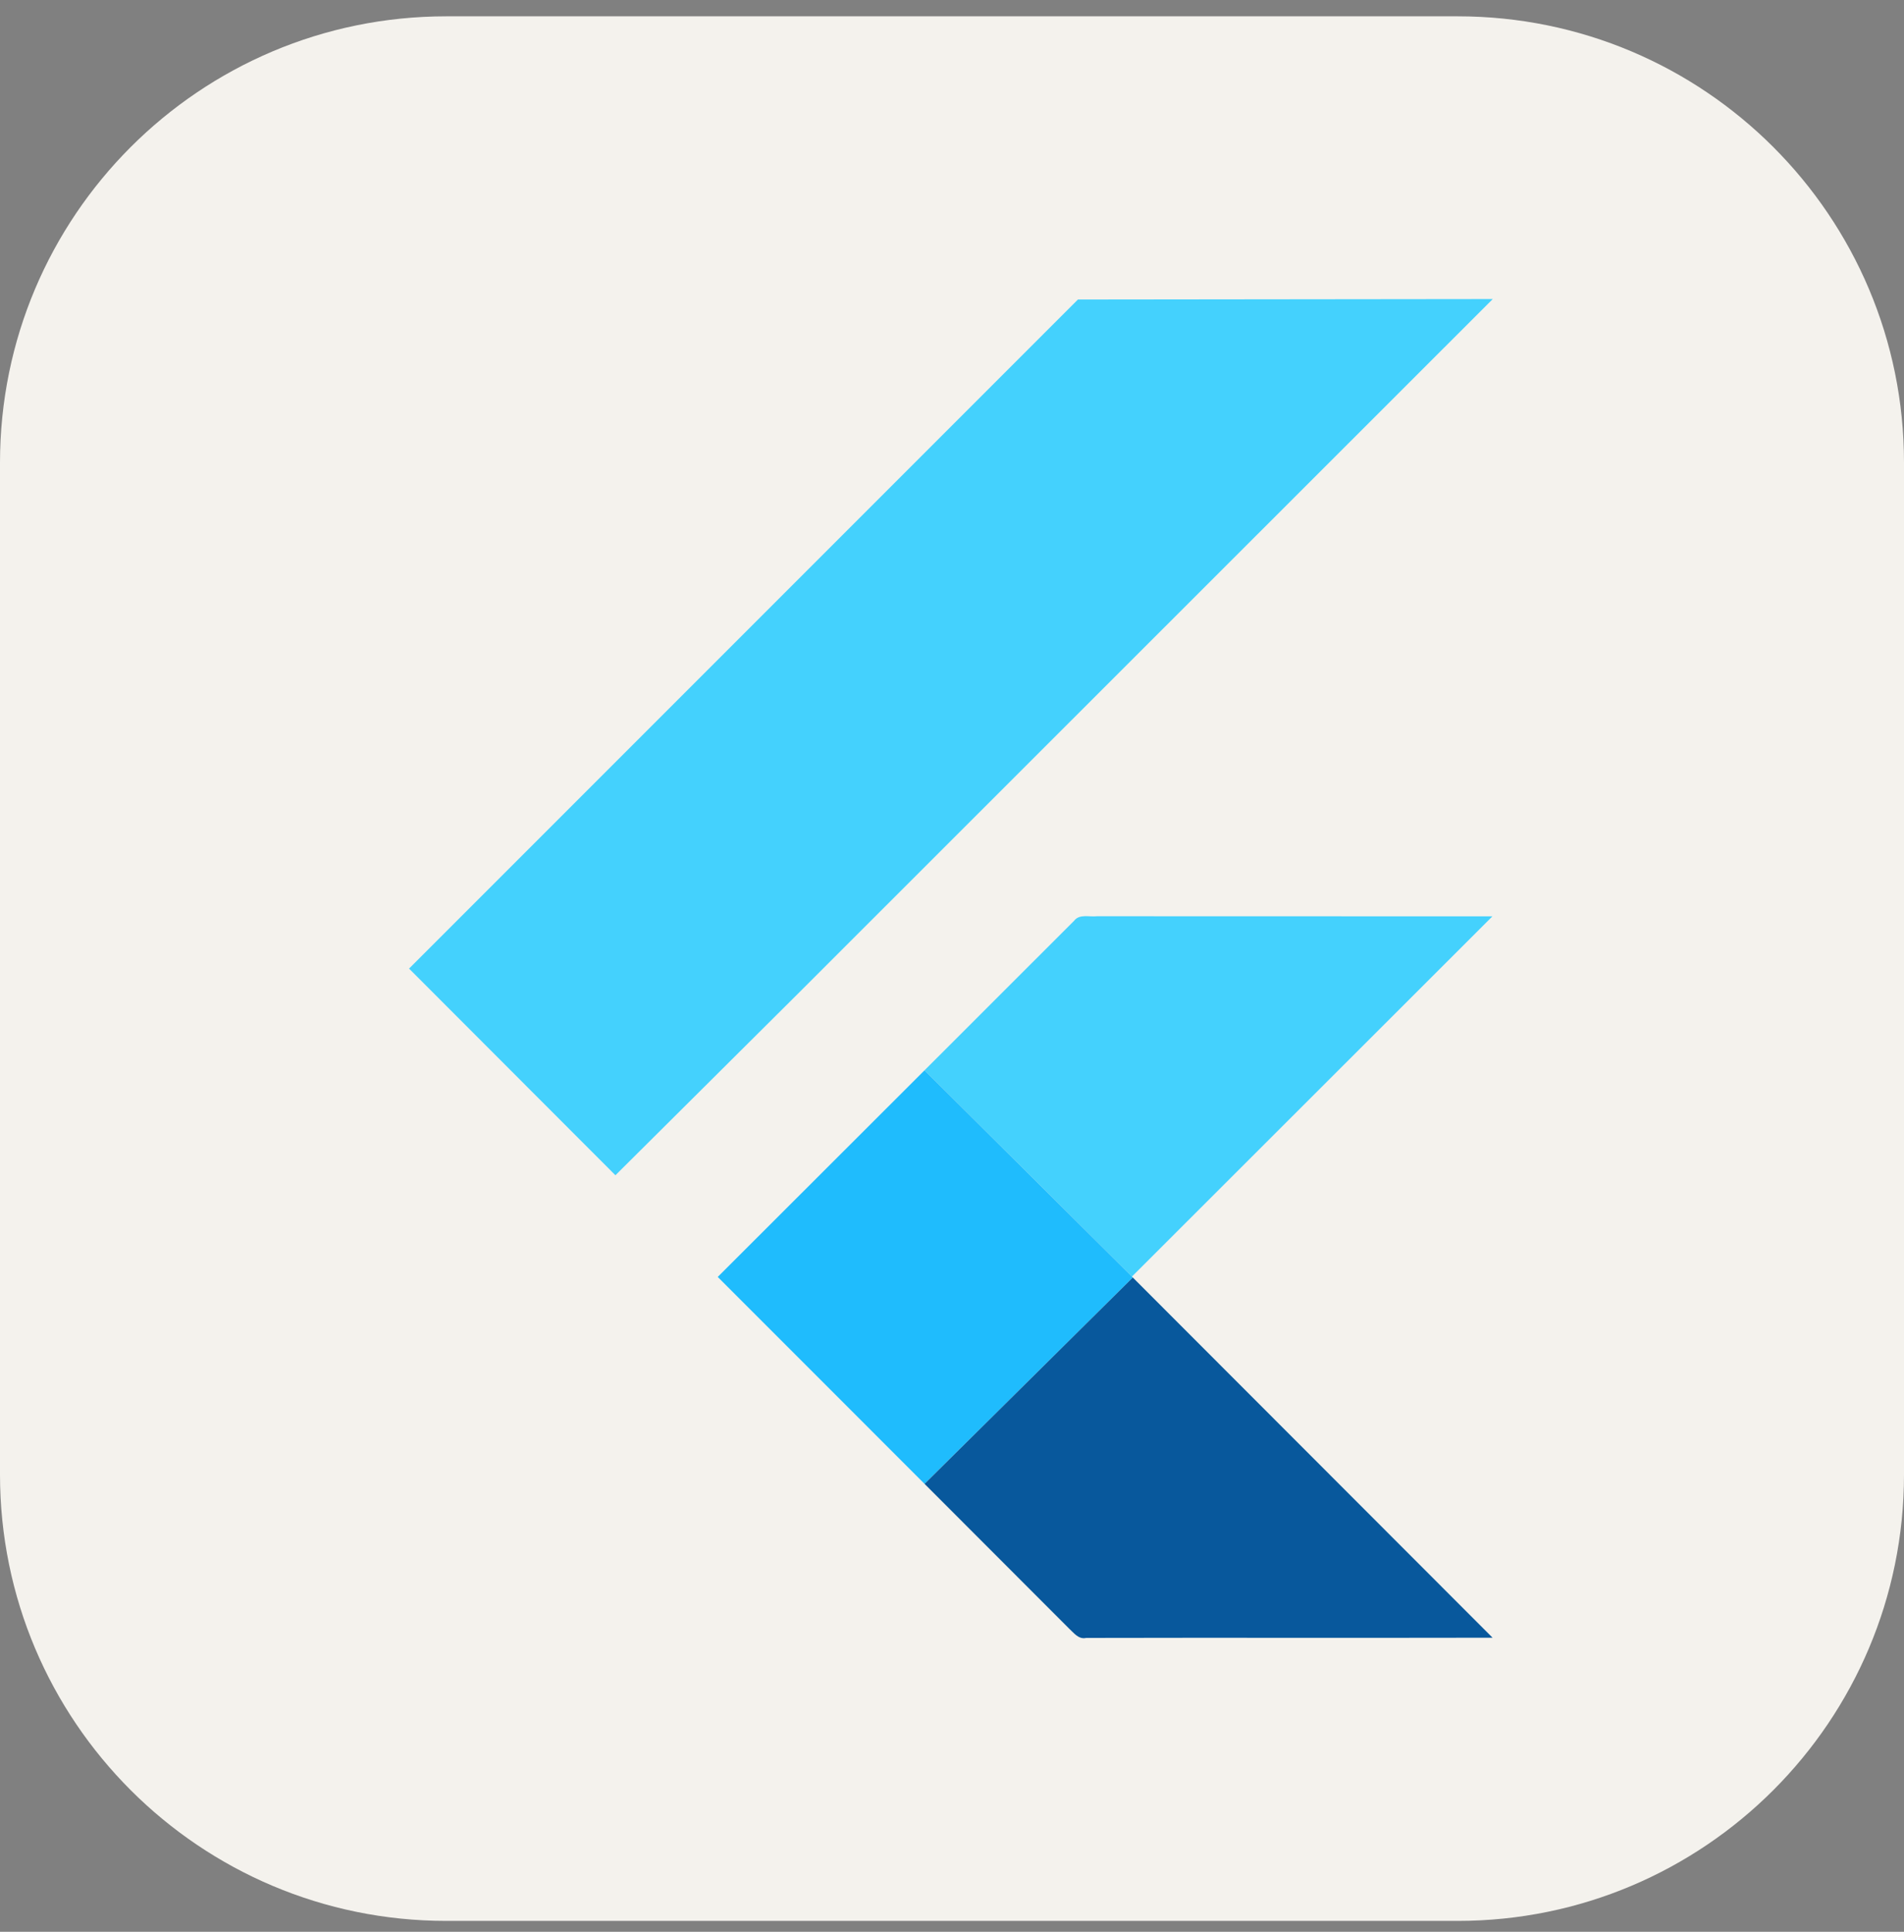 <svg width="70" height="71" viewBox="0 0 70 71" fill="none" xmlns="http://www.w3.org/2000/svg">
<rect x="0" y="0" width="70" height="71" fill="#808080" stroke="none"/>
<g id="skill-icons:flutter-light" clip-path="url(#clip0_27_540)">
<g id="Group">
<path id="Vector" d="M53.594 0.6H16.406C7.345 0.6 0 7.945 0 17.006V54.194C0 63.255 7.345 70.6 16.406 70.6H53.594C62.655 70.6 70 63.255 70 54.194V17.006C70 7.945 62.655 0.6 53.594 0.6Z" fill="#F4F2ED"/>
<path id="Vector_2" d="M39.63 11.008L54.881 10.991L29.294 36.564L22.626 43.195L15.039 35.599L39.63 11.008ZM39.489 33.842C39.686 33.58 40.051 33.709 40.327 33.675L54.868 33.679L41.615 46.919L33.989 39.339L39.489 33.842Z" fill="#44D1FD"/>
<path id="Vector_3" d="M26.387 46.932L33.989 39.339L41.615 46.919L41.647 46.953L33.991 54.538L26.387 46.932Z" fill="#1FBCFD"/>
<path id="Vector_4" d="M33.991 54.538L41.647 46.953L54.874 60.192C49.892 60.203 44.911 60.188 39.931 60.2C39.647 60.263 39.472 60.004 39.291 59.843L33.991 54.538Z" fill="#08589C"/>
</g>
</g>
<defs>
<clipPath id="clip0_27_540">
<rect width="70" height="70" fill="white" transform="translate(0 0.6)"/>
</clipPath>
</defs>
</svg>
